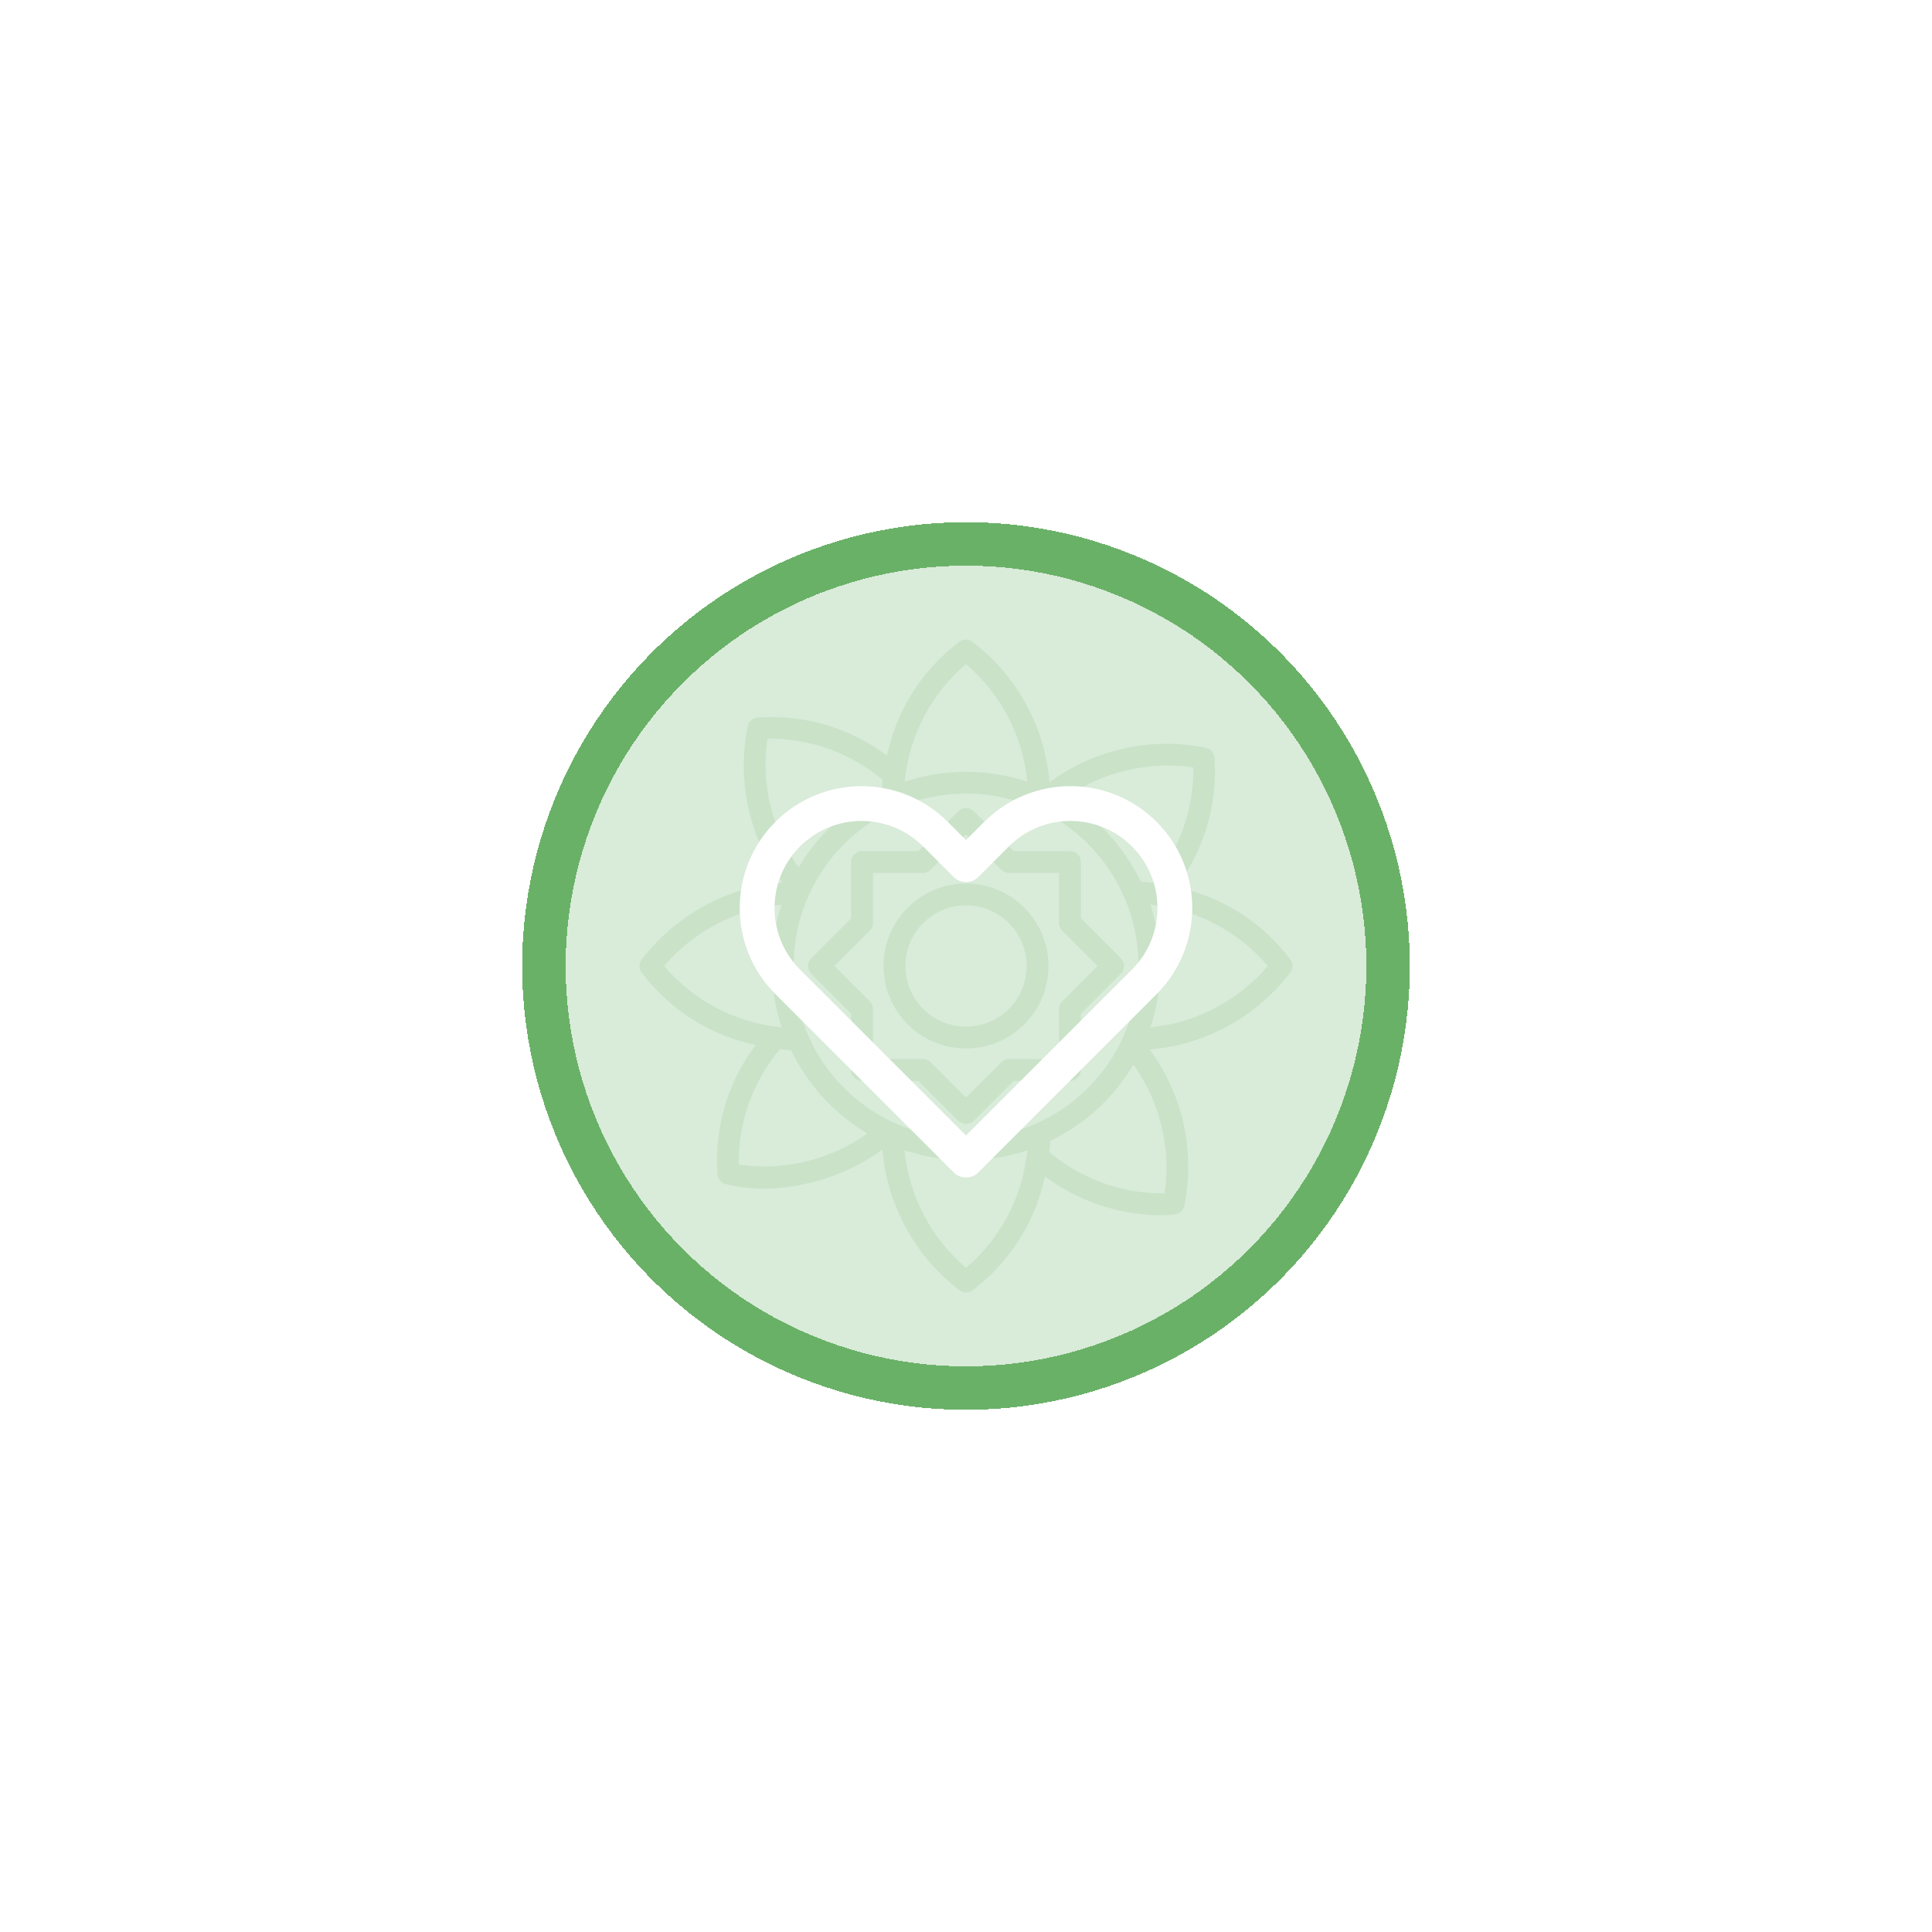 <svg width="111" height="111" viewBox="0 0 111 111" fill="none" xmlns="http://www.w3.org/2000/svg">
<g filter="url(#filter0_d_515_967)">
<circle cx="55.5" cy="55.5" r="23" fill="#6AB168" fill-opacity="0.25" shape-rendering="crispEdges"/>
<circle cx="55.5" cy="55.5" r="24.25" stroke="#6AB168" stroke-width="2.5" shape-rendering="crispEdges"/>
</g>
<g opacity="0.15">
<path d="M67.578 50.968C69.191 48.832 69.971 46.181 69.772 43.512C69.759 43.383 69.706 43.261 69.621 43.164C69.535 43.066 69.422 42.998 69.296 42.968C67.741 42.648 66.136 42.66 64.585 43.002C63.035 43.343 61.574 44.008 60.296 44.951C60.165 43.367 59.702 41.829 58.937 40.436C58.173 39.043 57.124 37.826 55.859 36.865C55.753 36.79 55.627 36.75 55.498 36.75C55.368 36.75 55.242 36.79 55.137 36.865C52.992 38.468 51.509 40.801 50.966 43.422C48.83 41.808 46.179 41.028 43.509 41.229C43.381 41.242 43.259 41.294 43.162 41.38C43.064 41.465 42.995 41.578 42.965 41.704C42.647 43.259 42.659 44.864 43 46.415C43.342 47.965 44.006 49.426 44.949 50.704C43.365 50.836 41.827 51.299 40.434 52.063C39.041 52.828 37.825 53.876 36.863 55.141C36.788 55.247 36.748 55.373 36.748 55.502C36.748 55.632 36.788 55.758 36.863 55.864C38.467 58.008 40.799 59.492 43.421 60.035C41.809 62.17 41.029 64.82 41.228 67.488C41.241 67.617 41.294 67.739 41.379 67.836C41.465 67.934 41.578 68.002 41.704 68.032C42.434 68.207 43.182 68.294 43.933 68.292C46.365 68.249 48.727 67.466 50.703 66.046C50.834 67.63 51.297 69.169 52.061 70.562C52.826 71.956 53.875 73.173 55.14 74.135C55.245 74.21 55.371 74.25 55.5 74.25C55.629 74.25 55.755 74.21 55.861 74.135C58.004 72.533 59.487 70.203 60.031 67.583C61.922 68.992 64.206 69.773 66.562 69.818C66.873 69.819 67.183 69.803 67.491 69.771C67.62 69.758 67.742 69.706 67.839 69.62C67.936 69.535 68.005 69.422 68.036 69.296C68.354 67.741 68.342 66.136 68 64.585C67.659 63.035 66.995 61.574 66.052 60.296C67.635 60.164 69.173 59.701 70.566 58.937C71.959 58.172 73.176 57.124 74.138 55.859C74.212 55.753 74.252 55.627 74.252 55.498C74.252 55.368 74.212 55.242 74.138 55.136C72.533 52.992 70.2 51.51 67.578 50.968ZM64.573 59.49C64.571 59.496 64.57 59.501 64.569 59.507C64.569 59.512 64.562 59.515 64.56 59.52C64.536 59.583 64.508 59.645 64.479 59.7V59.708L64.473 59.716C63.373 62.056 61.402 63.873 58.98 64.781C56.559 65.688 53.879 65.613 51.512 64.573C51.506 64.573 51.499 64.573 51.493 64.567C51.487 64.561 51.487 64.562 51.484 64.561C51.421 64.536 51.359 64.507 51.3 64.478H51.292L51.287 64.474C49.119 63.455 47.393 61.685 46.429 59.492C45.875 58.235 45.589 56.876 45.589 55.502C45.589 54.128 45.875 52.769 46.429 51.512C46.429 51.508 46.429 51.502 46.433 51.498C46.437 51.492 46.439 51.487 46.442 51.482C46.466 51.419 46.494 51.357 46.523 51.302V51.296L46.529 51.286C47.63 48.946 49.601 47.129 52.022 46.221C54.443 45.314 57.123 45.389 59.491 46.429H59.5L59.514 46.436H59.519C59.581 46.461 59.644 46.49 59.703 46.519H59.712H59.716C61.884 47.538 63.609 49.308 64.573 51.501C65.127 52.758 65.413 54.117 65.413 55.491C65.413 56.865 65.127 58.224 64.573 59.481L64.573 59.49ZM68.562 44.089C68.595 46.514 67.752 48.869 66.188 50.722C65.974 50.695 65.759 50.674 65.543 50.659C64.587 48.667 63.061 47.004 61.158 45.881C63.301 44.347 65.955 43.705 68.562 44.089ZM55.5 38.156C57.507 39.868 58.773 42.291 59.029 44.916C56.736 44.157 54.26 44.157 51.967 44.916C51.98 44.82 51.989 44.724 52.004 44.627C52.316 42.108 53.564 39.798 55.5 38.156ZM44.089 42.438C46.514 42.404 48.87 43.247 50.722 44.812C50.695 45.025 50.674 45.24 50.66 45.458C48.668 46.413 47.005 47.939 45.882 49.842C44.347 47.699 43.705 45.045 44.089 42.438ZM38.157 55.5C39.868 53.493 42.29 52.228 44.914 51.971C44.144 54.262 44.144 56.742 44.914 59.033C44.819 59.021 44.727 59.011 44.627 58.996C42.108 58.685 39.798 57.437 38.157 55.5ZM42.438 66.911C42.405 64.486 43.248 62.131 44.812 60.278C45.026 60.305 45.241 60.326 45.458 60.341C46.413 62.333 47.939 63.996 49.842 65.119C47.699 66.652 45.044 67.295 42.438 66.911ZM55.5 72.844C53.491 71.135 52.223 68.713 51.962 66.089C51.984 66.096 52.007 66.101 52.029 66.108C52.114 66.136 52.201 66.157 52.287 66.183C52.53 66.256 52.776 66.323 53.024 66.379C53.157 66.41 53.291 66.436 53.426 66.461C53.636 66.5 53.847 66.532 54.06 66.56C54.199 66.578 54.338 66.597 54.479 66.61C54.758 66.636 55.037 66.649 55.317 66.653C55.379 66.653 55.438 66.662 55.5 66.662C55.562 66.662 55.625 66.654 55.688 66.653C55.965 66.648 56.242 66.635 56.519 66.61C56.66 66.597 56.799 66.578 56.939 66.56C57.151 66.533 57.363 66.501 57.574 66.461C57.708 66.436 57.841 66.41 57.974 66.38C58.224 66.324 58.469 66.255 58.712 66.183C58.797 66.157 58.884 66.137 58.969 66.109C58.991 66.102 59.013 66.097 59.032 66.09C59.02 66.184 59.006 66.278 58.991 66.372C58.681 68.891 57.435 71.201 55.5 72.844ZM66.911 68.562C64.486 68.595 62.13 67.752 60.278 66.188C60.305 65.974 60.326 65.759 60.34 65.543C62.332 64.587 63.995 63.061 65.118 61.158C66.653 63.301 67.295 65.955 66.911 68.562ZM66.086 59.031C66.856 56.74 66.856 54.26 66.086 51.969C66.181 51.981 66.273 51.991 66.373 52.006C68.892 52.317 71.201 53.564 72.843 55.5C71.132 57.507 68.71 58.772 66.086 59.029V59.031Z" fill="#6AB168"/>
<path d="M62.099 52.767V49.527C62.099 49.361 62.033 49.202 61.916 49.085C61.798 48.968 61.639 48.902 61.474 48.902H58.233L55.942 46.611C55.825 46.493 55.666 46.428 55.5 46.428C55.334 46.428 55.175 46.493 55.058 46.611L52.767 48.902H49.526C49.361 48.902 49.202 48.968 49.084 49.085C48.967 49.202 48.901 49.361 48.901 49.527V52.767L46.61 55.058C46.493 55.175 46.427 55.334 46.427 55.5C46.427 55.666 46.493 55.825 46.61 55.942L48.901 58.233V61.473C48.901 61.639 48.967 61.798 49.084 61.915C49.202 62.032 49.361 62.098 49.526 62.098H52.767L55.058 64.389C55.175 64.507 55.334 64.572 55.5 64.572C55.666 64.572 55.825 64.507 55.942 64.389L58.233 62.098H61.474C61.639 62.098 61.798 62.032 61.916 61.915C62.033 61.798 62.099 61.639 62.099 61.473V58.233L64.39 55.942C64.507 55.825 64.573 55.666 64.573 55.5C64.573 55.334 64.507 55.175 64.39 55.058L62.099 52.767ZM61.032 57.532C60.915 57.65 60.849 57.809 60.849 57.974V60.849H57.974C57.808 60.849 57.649 60.915 57.532 61.032L55.5 63.062L53.468 61.031C53.35 60.914 53.191 60.848 53.026 60.848H50.151V57.973C50.151 57.807 50.085 57.648 49.968 57.531L47.938 55.5L49.97 53.468C50.087 53.35 50.153 53.191 50.153 53.026V50.151H53.028C53.194 50.151 53.353 50.085 53.47 49.968L55.5 47.938L57.532 49.97C57.65 50.087 57.809 50.153 57.974 50.153H60.849V53.028C60.849 53.194 60.915 53.353 61.032 53.47L63.062 55.5L61.032 57.532Z" fill="#6AB168"/>
<path d="M55.5 50.763C54.563 50.763 53.647 51.04 52.868 51.561C52.089 52.081 51.482 52.821 51.123 53.687C50.765 54.553 50.671 55.505 50.853 56.424C51.036 57.343 51.487 58.187 52.15 58.85C52.813 59.513 53.657 59.964 54.576 60.147C55.495 60.329 56.447 60.236 57.313 59.877C58.179 59.518 58.919 58.911 59.439 58.132C59.96 57.353 60.237 56.437 60.237 55.5C60.236 54.244 59.737 53.04 58.849 52.152C57.96 51.263 56.756 50.764 55.5 50.763ZM55.5 58.987C54.81 58.987 54.136 58.783 53.562 58.4C52.989 58.017 52.542 57.472 52.278 56.835C52.014 56.197 51.945 55.496 52.08 54.82C52.214 54.143 52.546 53.522 53.034 53.034C53.522 52.546 54.143 52.214 54.82 52.08C55.496 51.945 56.197 52.014 56.835 52.278C57.472 52.542 58.017 52.989 58.4 53.562C58.783 54.136 58.987 54.81 58.987 55.5C58.986 56.425 58.619 57.311 57.965 57.965C57.311 58.619 56.425 58.986 55.5 58.987Z" fill="#6AB168"/>
</g>
<path d="M45.257 47.924C42.914 50.267 42.914 54.066 45.257 56.409L55.5 66.652L65.743 56.409C68.086 54.066 68.086 50.267 65.743 47.924C63.4 45.581 59.6 45.581 57.257 47.924L55.5 49.681L53.743 47.924C51.4 45.581 47.6 45.581 45.257 47.924Z" stroke="white" stroke-width="2" stroke-linecap="round" stroke-linejoin="round"/>
<defs>
<filter id="filter0_d_515_967" x="0" y="0" width="111" height="111" filterUnits="userSpaceOnUse" color-interpolation-filters="sRGB">
<feFlood flood-opacity="0" result="BackgroundImageFix"/>
<feColorMatrix in="SourceAlpha" type="matrix" values="0 0 0 0 0 0 0 0 0 0 0 0 0 0 0 0 0 0 127 0" result="hardAlpha"/>
<feOffset/>
<feGaussianBlur stdDeviation="15"/>
<feComposite in2="hardAlpha" operator="out"/>
<feColorMatrix type="matrix" values="0 0 0 0 0.416 0 0 0 0 0.694 0 0 0 0 0.408 0 0 0 1 0"/>
<feBlend mode="normal" in2="BackgroundImageFix" result="effect1_dropShadow_515_967"/>
<feBlend mode="normal" in="SourceGraphic" in2="effect1_dropShadow_515_967" result="shape"/>
</filter>
</defs>
</svg>
